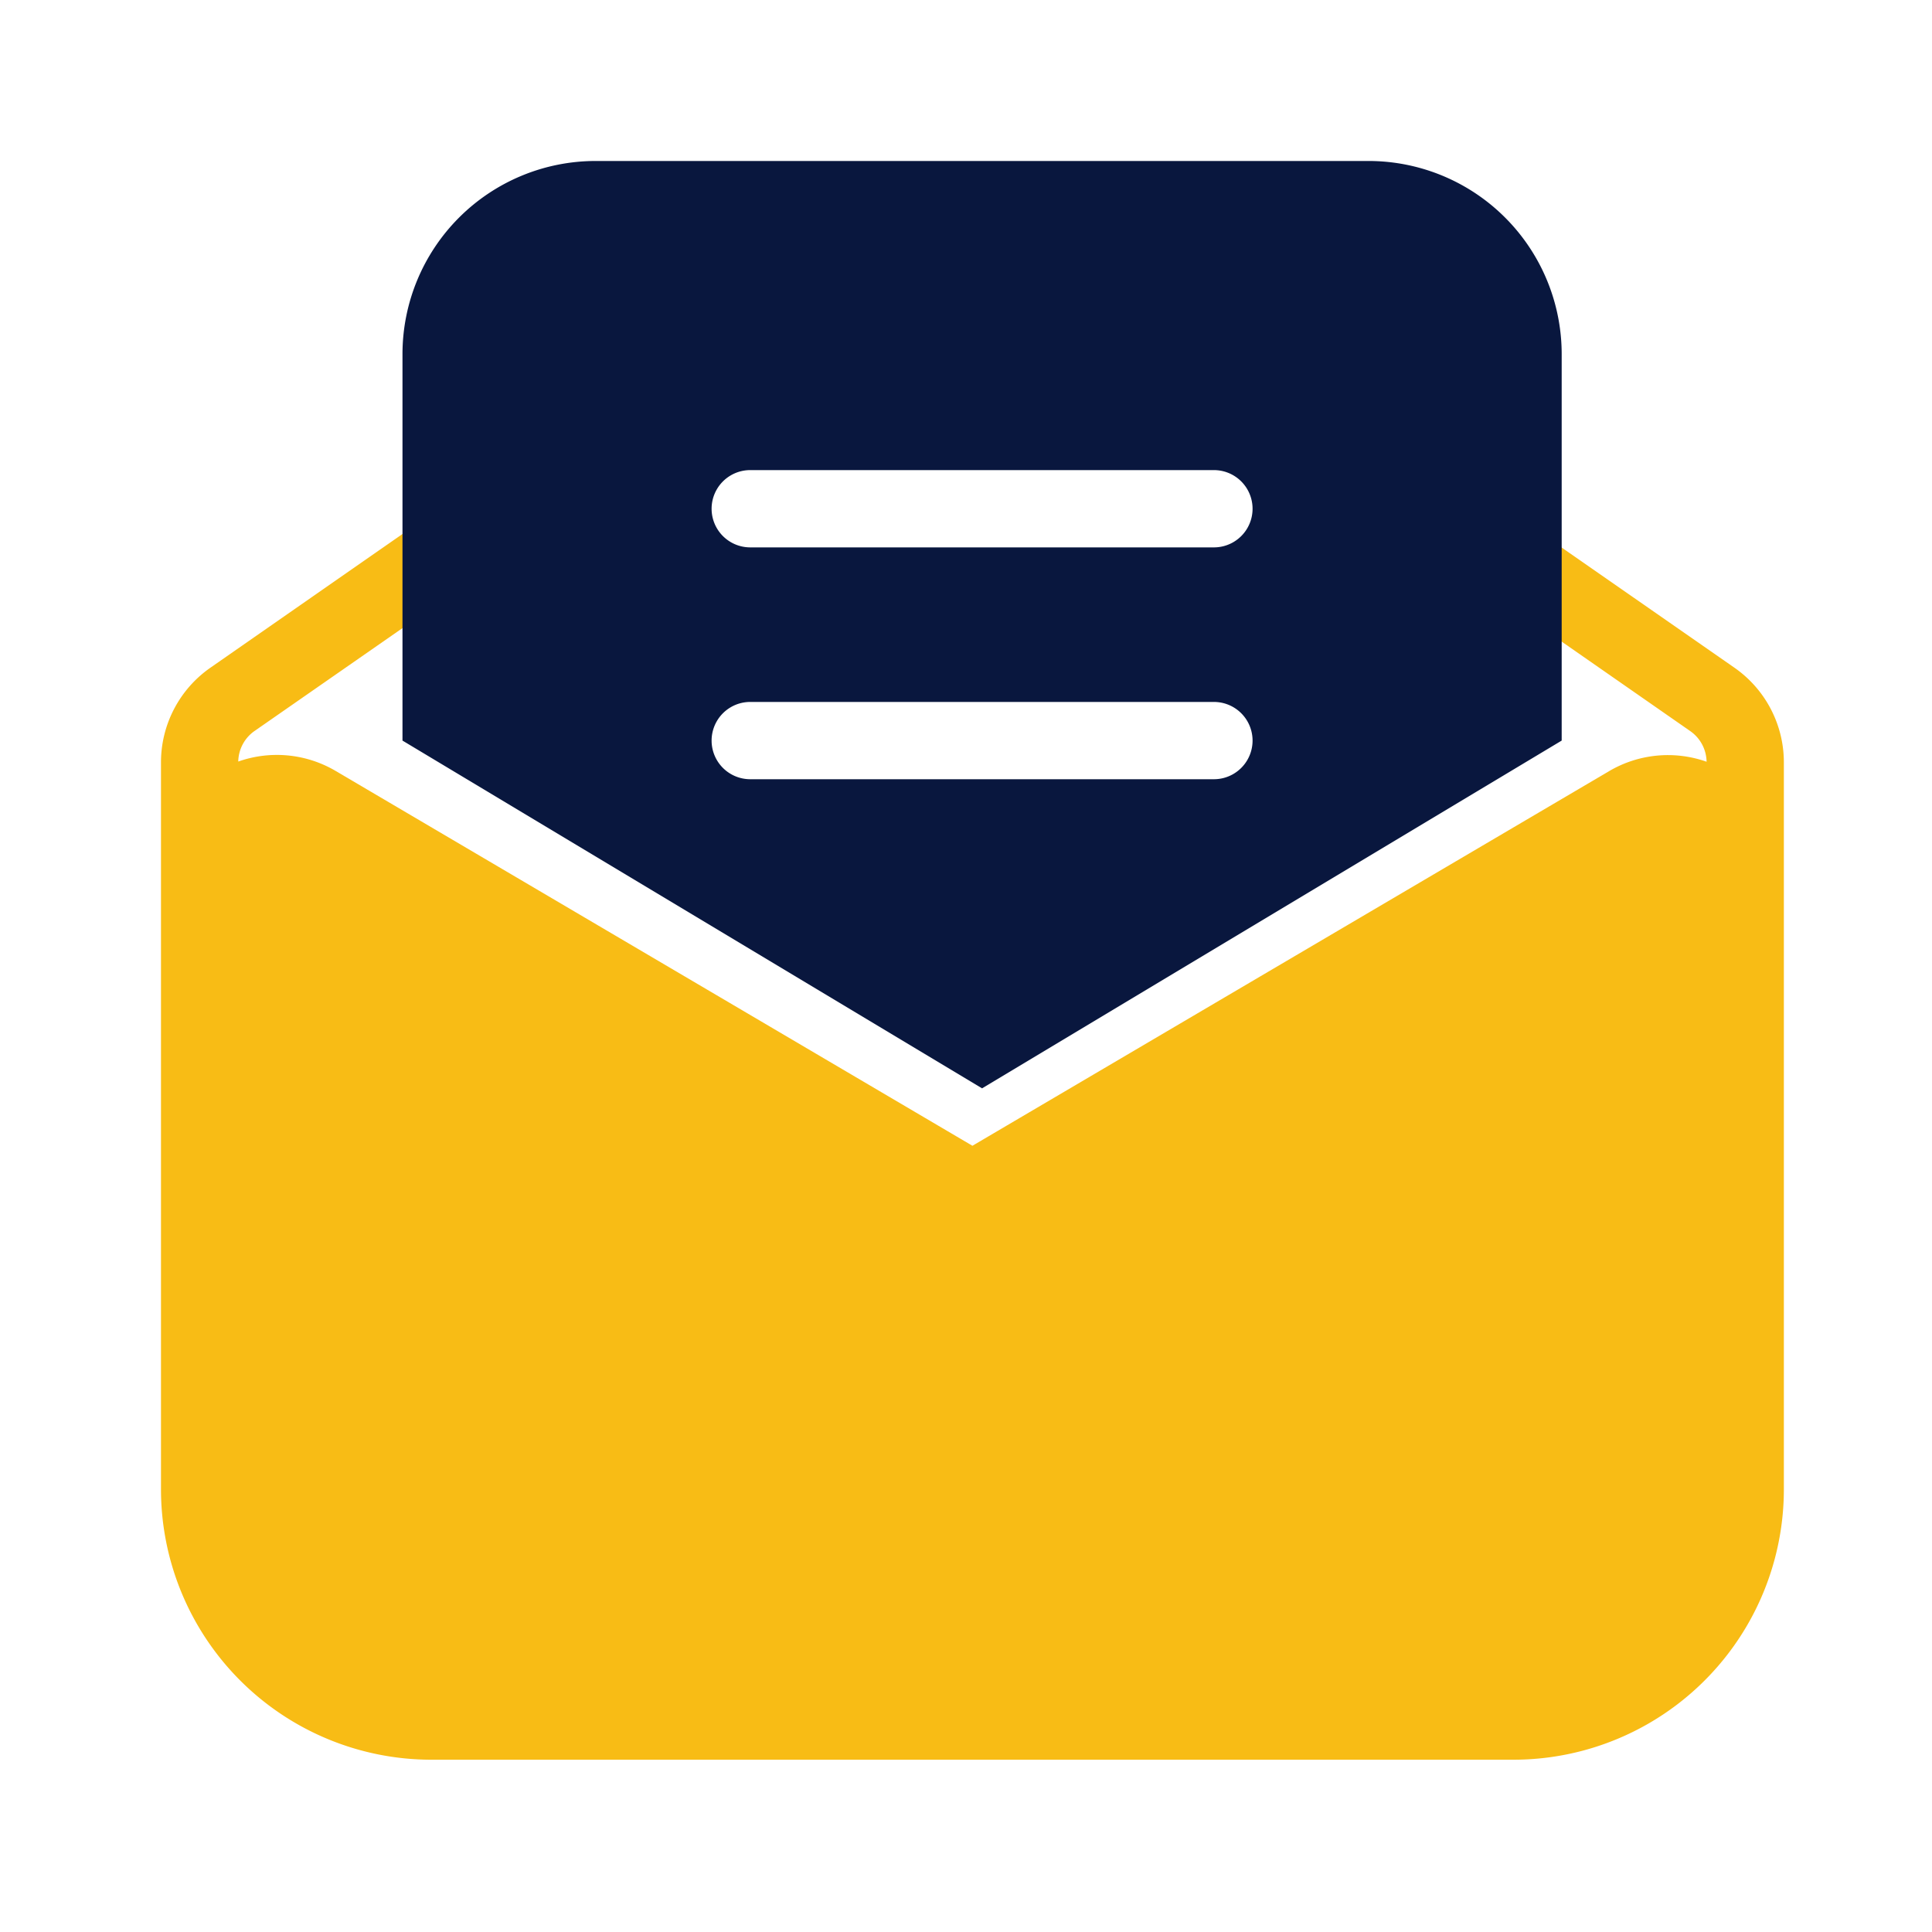 <svg id="Icon_Email" xmlns="http://www.w3.org/2000/svg" width="40" height="40" viewBox="0 0 40 40">
  <g id="Group">
    <rect id="Base" width="40" height="40" fill="none"/>
    <path id="path" d="M0,0H40V40H0Z" fill="none"/>
    <path id="path-2" data-name="path" d="M33.6,4.949V20A5.6,5.6,0,0,1,28,25.6H5.6A5.6,5.6,0,0,1,0,20V4.949A2.388,2.388,0,0,1,1.025,2.99L5.115.143a.8.8,0,0,1,.914,1.313L1.939,4.3a.788.788,0,0,0-.339.634,2.4,2.4,0,0,1,2.017.195L16.8,12.889,29.983,5.132A2.4,2.4,0,0,1,32,4.938a.788.788,0,0,0-.339-.635L27.688,1.538A.8.8,0,1,1,28.6.225L32.575,2.99A2.388,2.388,0,0,1,33.6,4.949Z" transform="translate(3.333 10.833)" fill="#f8bc15"/>
    <path id="path-3" data-name="path" d="M12,19.2h0L0,12V4A4,4,0,0,1,4,0H20a4,4,0,0,1,4,4v8L12,19.2Zm-4.8-8a.8.8,0,0,0,0,1.6h9.6a.8.8,0,0,0,0-1.6Zm0-4.8A.8.8,0,1,0,7.2,8h9.6a.8.8,0,0,0,0-1.6Z" transform="translate(8.333 3.333)" fill="#09173e"/>
  </g>
</svg>

